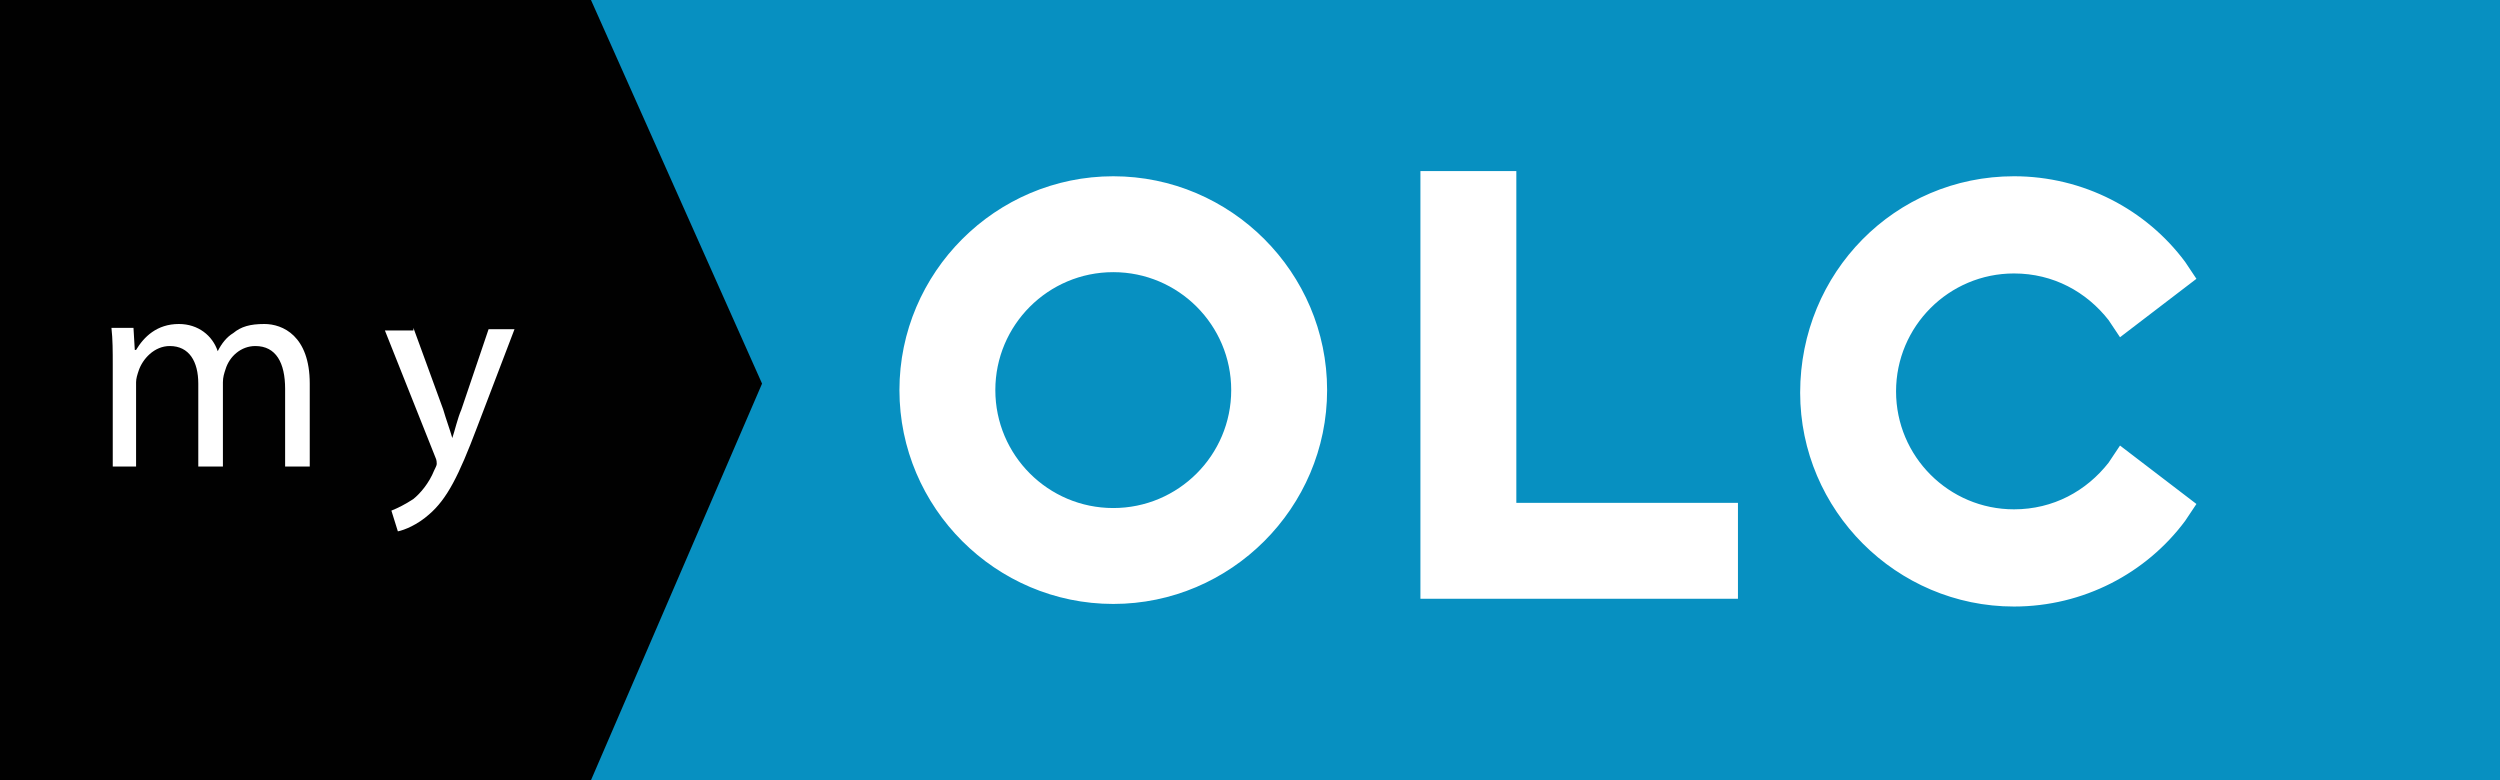 <svg xmlns="http://www.w3.org/2000/svg" version="1.1" id="Layer_1" x="0" y="0" viewBox="0 0 192.9 60.2" xml:space="preserve" enable-background="new 0 0 192.9 60.2"><rect x="0" y="0" width="192.9" height="60.2" fill="#333333" stroke="none"/><style type="text/css">.st0{fill:#0790C1;}.st1{fill:#FFFFFF;stroke:#FFFFFF;stroke-miterlimit:10;}.st2{fill:#010101;}.st3{fill:#FFFFFF;}</style><rect x="45.6" class="st0" width="147.3" height="60.2"/><path class="st1" d="M85.9 46.1c-8.8 0-16-7.2-16-16 0-8.8 7.2-16 16-16 8.8 0 16 7.2 16 16C101.9 38.9 94.7 46.1 85.9 46.1zM76.3 30.1c0 5.3 4.3 9.6 9.6 9.6 5.3 0 9.6-4.3 9.6-9.6 0-5.3-4.3-9.6-9.6-9.6C80.6 20.5 76.3 24.8 76.3 30.1z"/><path class="st1" d="M110.1 13.7h6.4v25.6h17.1v6.4h-23.5V13.7z"/><path class="st1" d="M155.4 14.1c5.2 0 9.9 2.5 12.8 6.4l0.6 0.9 -5.1 3.9 -0.6-0.9c-1.8-2.3-4.5-3.8-7.7-3.8 -5.3 0-9.6 4.3-9.6 9.6 0 5.3 4.3 9.6 9.6 9.6 3.2 0 5.9-1.5 7.7-3.8l0.6-0.9 5.1 3.9 -0.6 0.9c-2.9 3.9-7.6 6.4-12.8 6.4 -8.8 0-16-7.2-16-16C139.4 21.3 146.5 14.1 155.4 14.1z"/><polygon class="st2" points="45.6 0 0 0 0 60.2 45.6 60.2 58.8 29.6 "/><path class="st3" d="M8.7 28.2c0-1.1 0-2-0.1-2.9h1.7l0.1 1.7h0.1c0.6-1 1.6-2 3.3-2 1.5 0 2.6 0.9 3 2.1h0c0.3-0.6 0.7-1.1 1.2-1.4 0.6-0.5 1.3-0.7 2.4-0.7 1.4 0 3.5 0.9 3.5 4.6V36H22v-6c0-2-0.7-3.3-2.3-3.3 -1.1 0-2 0.8-2.3 1.8 -0.1 0.3-0.2 0.6-0.2 1V36h-1.9v-6.4c0-1.7-0.7-2.9-2.2-2.9 -1.2 0-2.1 1-2.4 1.9 -0.1 0.3-0.2 0.6-0.2 0.9V36H8.7V28.2z"/><path class="st3" d="M31.9 25.3l2.3 6.3c0.2 0.7 0.5 1.5 0.7 2.2h0c0.2-0.6 0.4-1.5 0.7-2.2l2.1-6.2h2l-2.9 7.6c-1.4 3.7-2.3 5.5-3.7 6.7 -0.9 0.8-1.9 1.2-2.4 1.3l-0.5-1.6c0.5-0.2 1.1-0.5 1.7-0.9 0.5-0.4 1.2-1.2 1.6-2.2 0.1-0.2 0.2-0.4 0.2-0.5s0-0.3-0.1-0.5l-3.9-9.8H31.9z"/></svg>